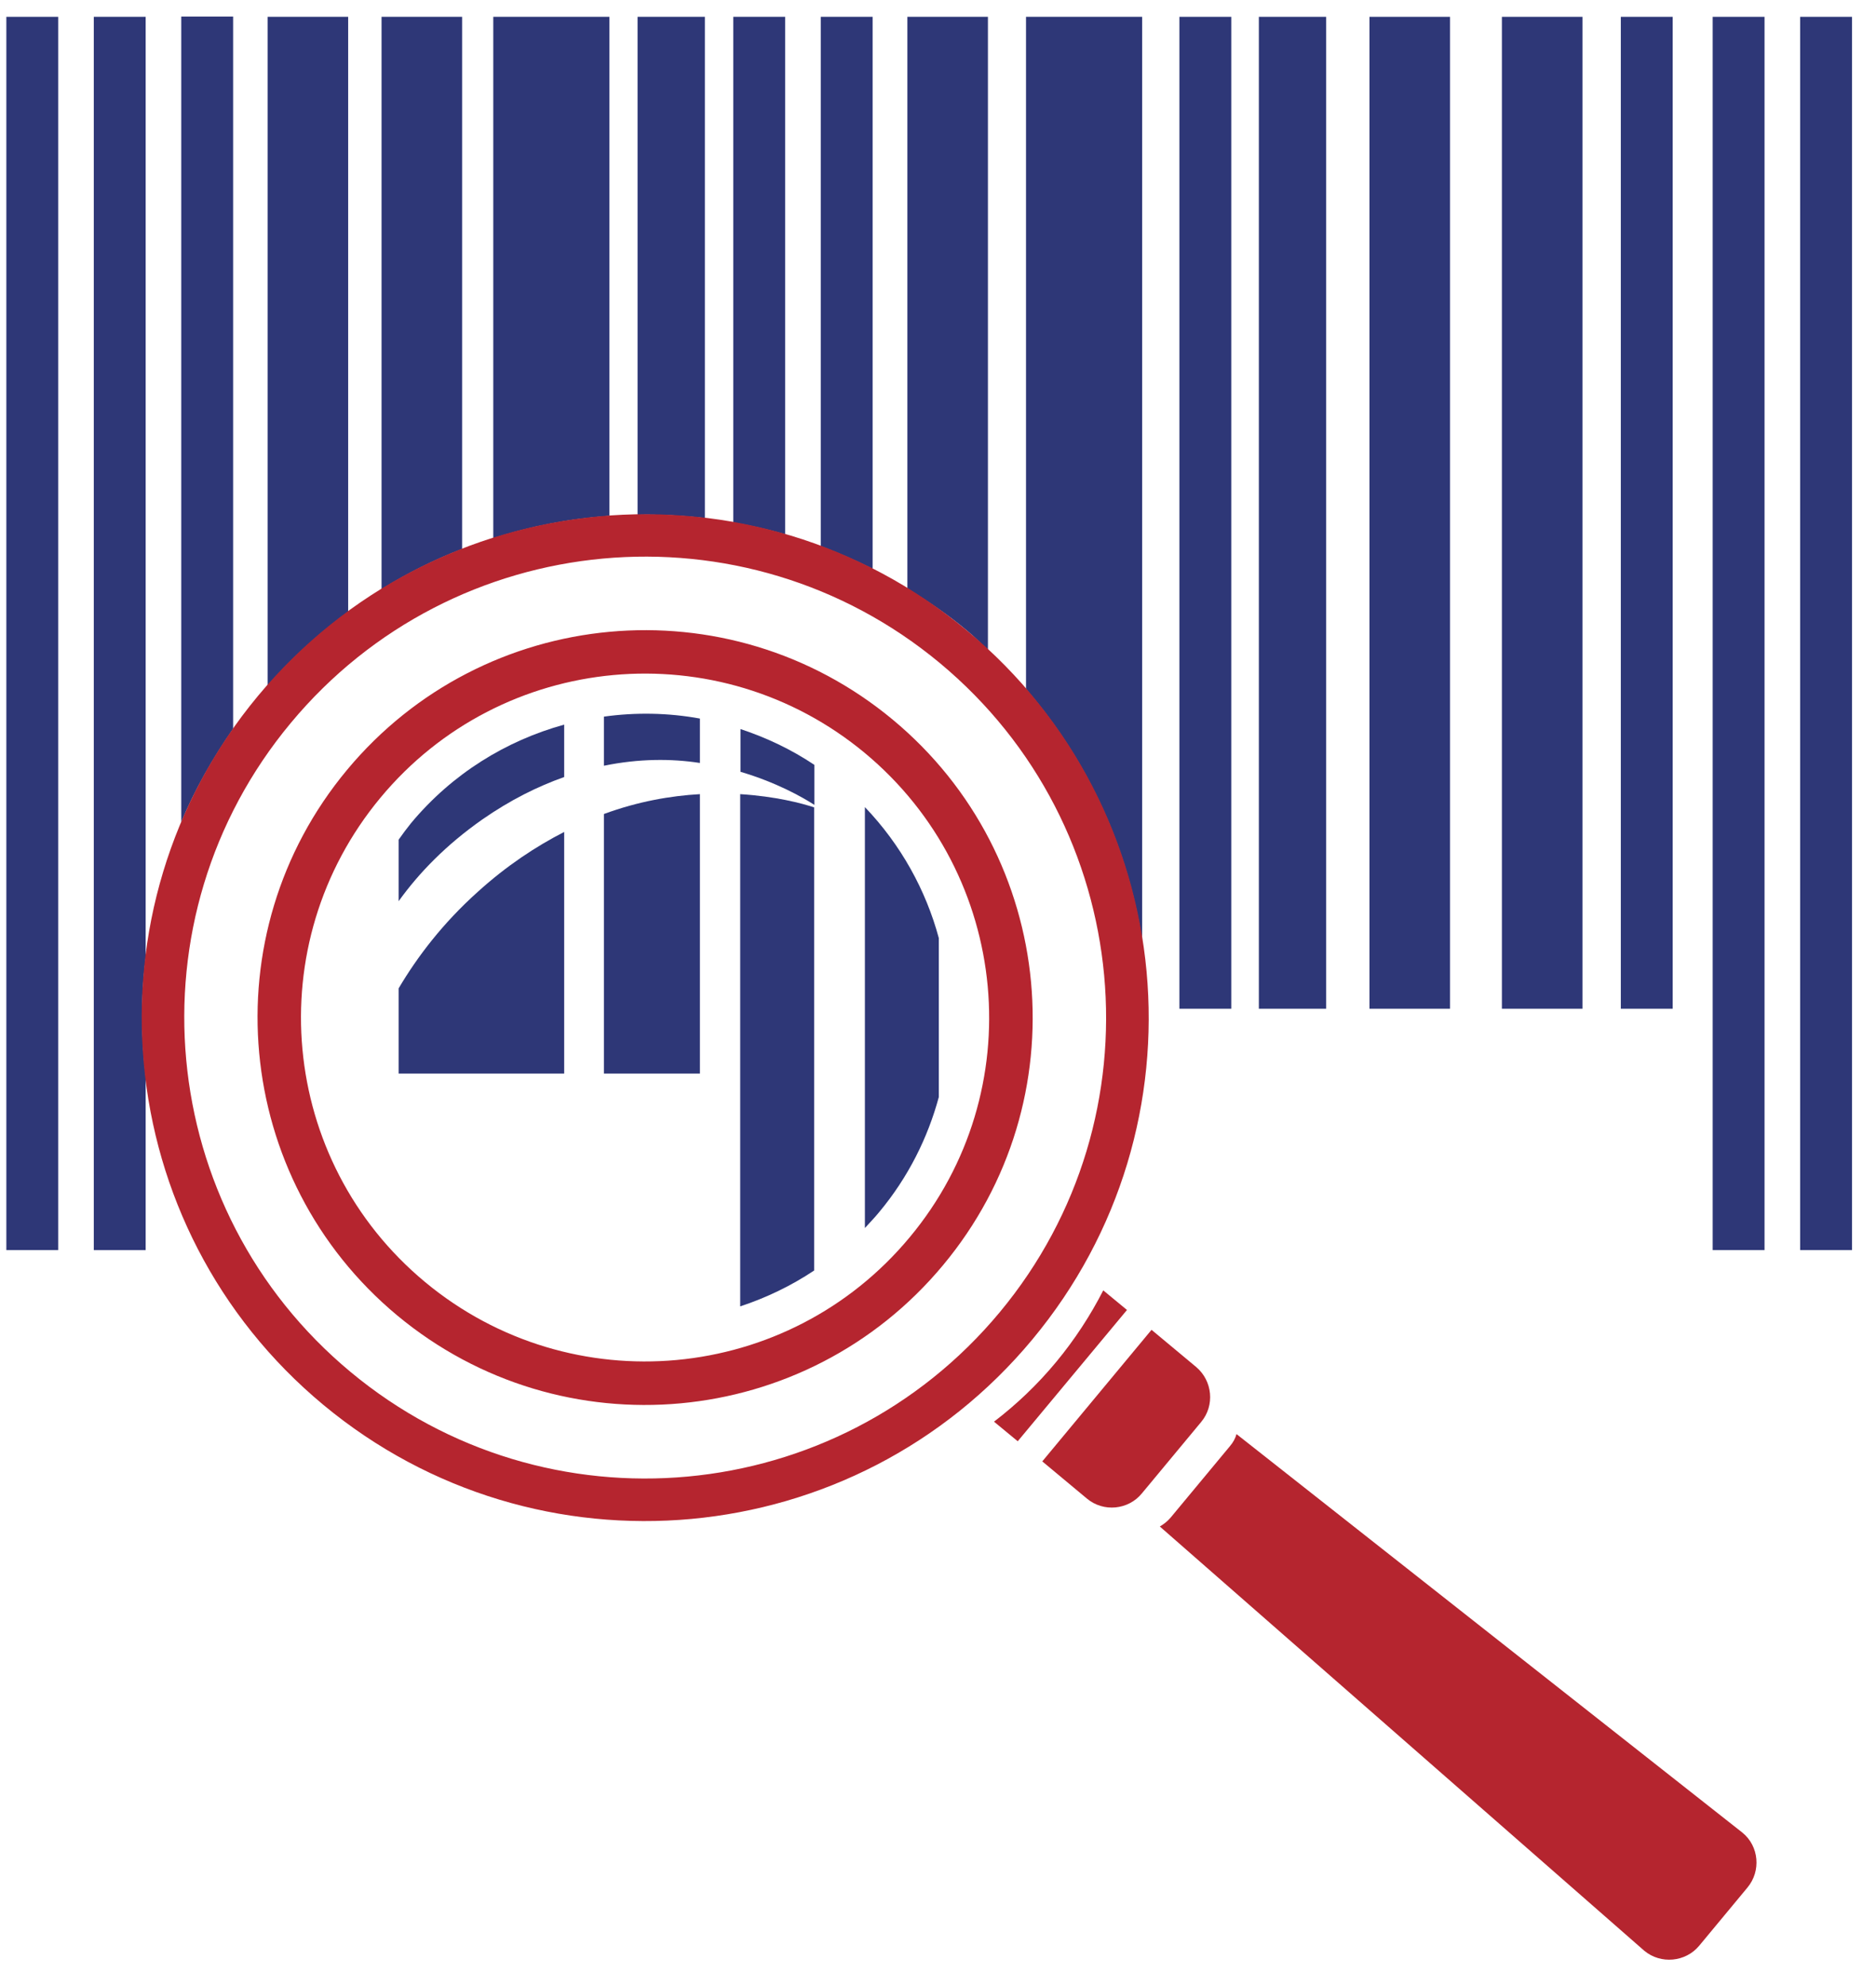 <svg width="68" height="72" viewBox="0 0 68 72" fill="none" xmlns="http://www.w3.org/2000/svg">
<path d="M22.09 18.7V0.61H17.88V19.51C19.25 19.07 20.66 18.8 22.09 18.7Z" fill="#2E3777"/>
<path d="M8.45 26.42V0.6H6.57V29.8C7.06 28.63 7.7 27.5 8.45 26.42Z" fill="#2E3777"/>
<path d="M12.62 22.18V0.61H9.7V24.85C10.59 23.84 11.57 22.95 12.62 22.18Z" fill="#2E3777"/>
<path d="M16.75 19.9V0.61H13.83V21.36C14.76 20.78 15.74 20.29 16.75 19.9Z" fill="#2E3777"/>
<path d="M35.05 22.86C35.32 23.08 35.56 23.33 35.81 23.56V0.61H32.89V21.34C33.63 21.79 34.36 22.28 35.05 22.86Z" fill="#2E3777"/>
<path d="M41.4 34.09V0.61H37.19V24.98C39.47 27.62 40.89 30.79 41.4 34.09Z" fill="#2E3777"/>
<path d="M31.63 20.62V0.61H29.75V19.8C30.38 20.04 31.01 20.31 31.63 20.62Z" fill="#2E3777"/>
<path d="M28.46 19.37V0.61H26.58V18.94C27.21 19.05 27.84 19.19 28.46 19.37Z" fill="#2E3777"/>
<path d="M25.55 18.78V0.61H23.11V18.66C23.92 18.64 24.74 18.69 25.55 18.78Z" fill="#2E3777"/>
<path d="M60.63 0.61H58.75V36.57H60.63V0.61Z" fill="#2E3777"/>
<path d="M57.36 0.61H54.44V36.57H57.36V0.61Z" fill="#2E3777"/>
<path d="M63.96 0.61H62.08V45.32H63.96V0.61Z" fill="#2E3777"/>
<path d="M67.13 0.61H65.25V45.32H67.13V0.61Z" fill="#2E3777"/>
<path d="M48.07 0.61H45.63V36.57H48.07V0.61Z" fill="#2E3777"/>
<path d="M52.56 0.61H49.64V36.57H52.56V0.61Z" fill="#2E3777"/>
<path d="M44.63 0.61H42.75V36.57H44.63V0.61Z" fill="#2E3777"/>
<path d="M5.28 34.72V0.61H3.4V45.32H5.28V39.03C5.11 37.6 5.1 36.15 5.28 34.72Z" fill="#2E3777"/>
<path d="M2.11 0.61H0.23V45.32H2.11V0.61Z" fill="#2E3777"/>
<path d="M35.05 22.86C27.3 16.41 15.79 17.48 9.35 25.23C2.91 32.98 3.97 44.49 11.72 50.93C19.47 57.37 30.98 56.31 37.42 48.56C43.87 40.81 42.8 29.3 35.05 22.86ZM36.24 47.57C30.34 54.67 19.81 55.64 12.71 49.74C5.61 43.84 4.64 33.3 10.54 26.21C16.44 19.11 26.97 18.14 34.07 24.04C41.16 29.94 42.13 40.48 36.24 47.57Z" fill="#B5252F"/>
<path d="M32.36 26.09C26.39 21.13 17.54 21.95 12.58 27.91C7.62 33.87 8.44 42.73 14.4 47.69C20.37 52.65 29.22 51.83 34.18 45.87C39.15 39.91 38.33 31.05 32.36 26.09ZM32.97 44.86C28.57 50.15 20.71 50.88 15.41 46.48C10.11 42.08 9.39 34.22 13.79 28.92C18.19 23.62 26.05 22.9 31.35 27.3C36.65 31.71 37.38 39.57 32.97 44.86Z" fill="#B5252F"/>
<path d="M38.28 49.38C37.6 50.2 36.84 50.92 36.03 51.54L36.89 52.25L40.85 47.49L39.99 46.78C39.53 47.68 38.96 48.56 38.28 49.38Z" fill="#B5252F"/>
<path d="M37.78 52.98L39.4 54.33C40 54.83 40.9 54.74 41.39 54.14L43.54 51.55C44.04 50.95 43.95 50.06 43.36 49.56L41.74 48.21L37.78 52.98Z" fill="#B5252F"/>
<path d="M44.58 52.43L42.43 55.02C42.32 55.15 42.18 55.26 42.04 55.34L59.6 70.72C60.2 71.22 61.1 71.13 61.59 70.54L63.34 68.43C63.84 67.83 63.76 66.93 63.16 66.44L44.82 51.99C44.78 52.14 44.7 52.29 44.58 52.43Z" fill="#B5252F"/>
<path d="M25.37 28.79C24.32 28.85 23.14 29.05 21.89 29.51V38.92H25.37V28.79Z" fill="#2E3777"/>
<path d="M20.45 30.16C19.42 30.69 18.37 31.38 17.32 32.33C16.05 33.47 15.13 34.68 14.45 35.83V38.92H20.45V30.16Z" fill="#2E3777"/>
<path d="M31.87 43.94C32.92 42.68 33.63 41.25 34.03 39.77V34.01C33.56 32.27 32.66 30.63 31.35 29.26V44.52C31.52 44.33 31.7 44.15 31.87 43.94Z" fill="#2E3777"/>
<path d="M26.83 28.79V47.36C27.77 47.05 28.67 46.62 29.51 46.06V29.27C29.06 29.12 28.11 28.87 26.83 28.79Z" fill="#2E3777"/>
<path d="M17.48 29.71C18.5 29 19.49 28.51 20.45 28.17V26.27C18.35 26.85 16.4 28.04 14.9 29.84C14.74 30.04 14.59 30.24 14.45 30.44V32.67C15.19 31.64 16.17 30.63 17.48 29.71Z" fill="#2E3777"/>
<path d="M29.52 29.18V27.73C28.67 27.16 27.77 26.74 26.84 26.43V27.98C28.13 28.36 29.07 28.89 29.52 29.18Z" fill="#2E3777"/>
<path d="M25.37 27.66V26.05C24.22 25.84 23.04 25.82 21.89 25.98V27.76C23.16 27.5 24.34 27.5 25.37 27.66Z" fill="#2E3777"/>
</svg>
